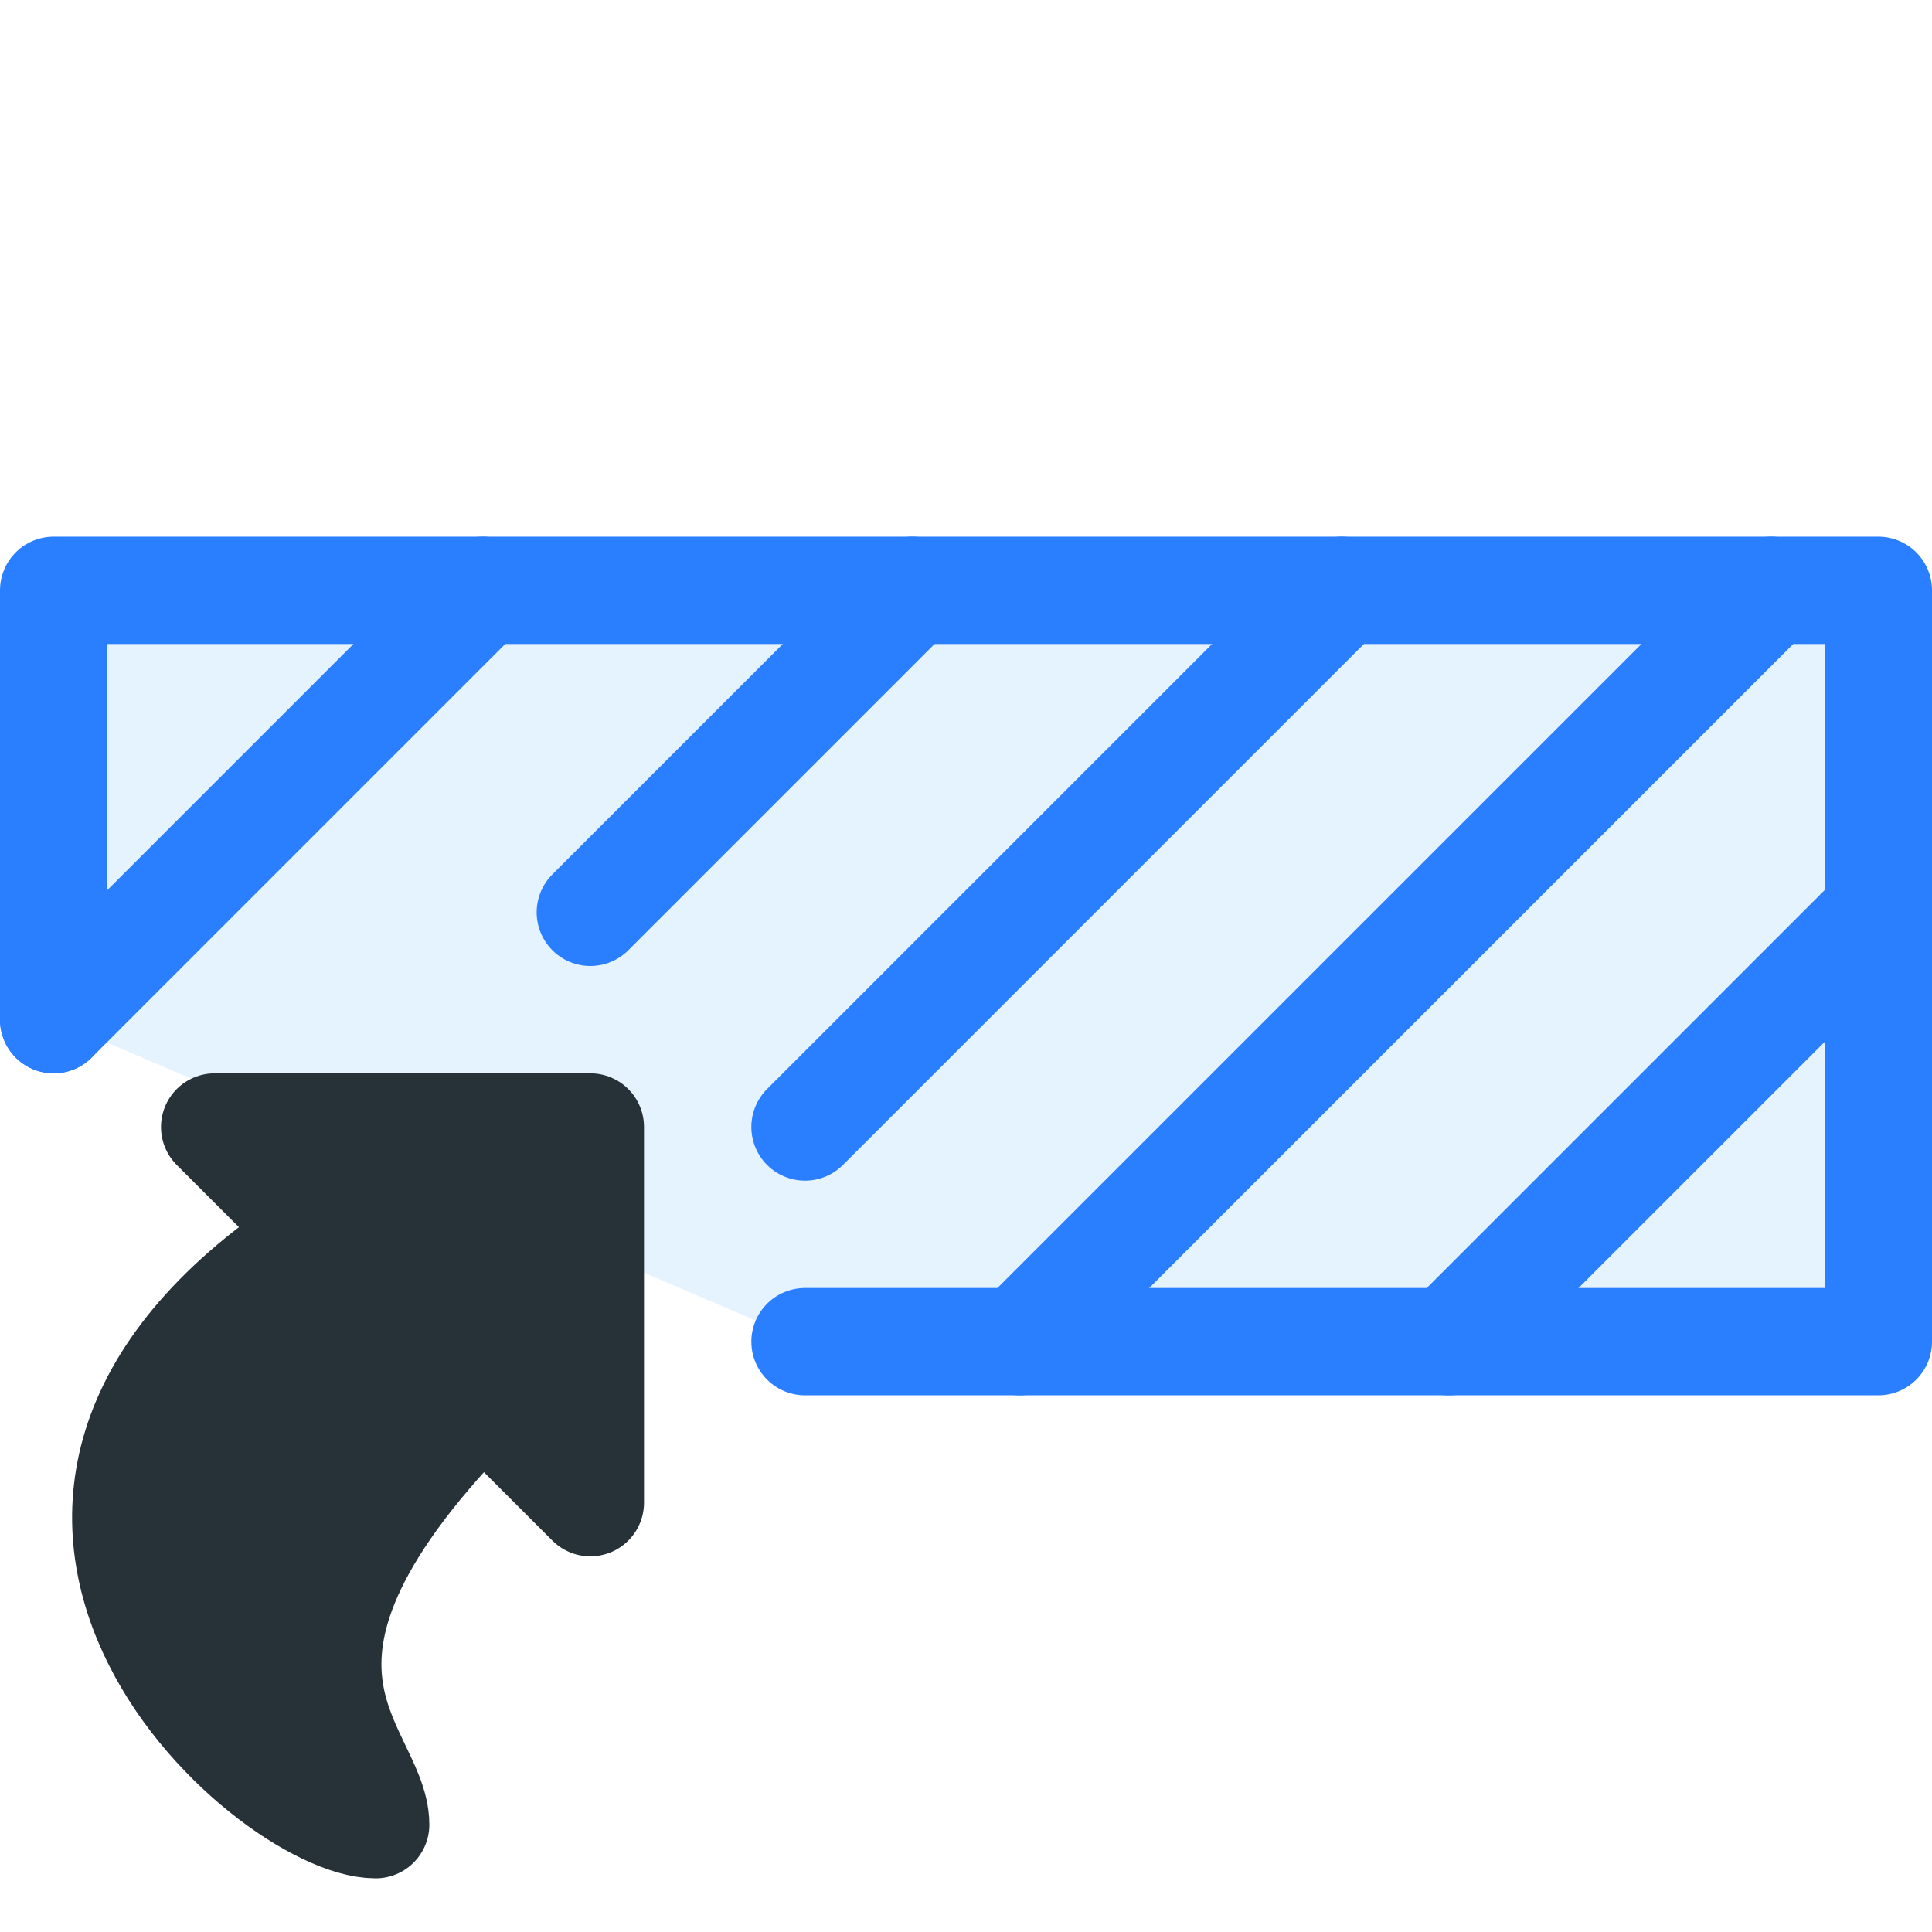 <?xml version="1.0" encoding="utf-8"?>
<svg version="1.1"
	 id="Layer_1" xmlns:dc="http://purl.org/dc/elements/1.1/" xmlns:cc="http://creativecommons.org/ns#" xmlns:rdf="http://www.w3.org/1999/02/22-rdf-syntax-ns#" xmlns:svg="http://www.w3.org/2000/svg" xmlns:sodipodi="http://sodipodi.sourceforge.net/DTD/sodipodi-0.dtd" xmlns:inkscape="http://www.inkscape.org/namespaces/inkscape" sodipodi:docname="PN_IESElementGroupLink_18x18.svg" inkscape:version="0.91 r13725"
	 xmlns="http://www.w3.org/2000/svg" xmlns:xlink="http://www.w3.org/1999/xlink" x="0px" y="0px" viewBox="0 0 18 18"
	 enable-background="new 0 0 18 18" xml:space="preserve">
<sodipodi:namedview  inkscape:cy="9" inkscape:cx="7.1448879" inkscape:zoom="13.111111" showgrid="false" guidetolerance="10" gridtolerance="10" objecttolerance="10" bordercolor="#263238" pagecolor="#FFFFFF" borderopacity="1" id="namedview23" inkscape:current-layer="Layer_1" inkscape:window-maximized="0" inkscape:window-y="78" inkscape:window-x="120" inkscape:window-height="480" inkscape:window-width="926" inkscape:pageshadow="2" inkscape:pageopacity="0">
	</sodipodi:namedview>
<g>
 <polyline fill="#E5F3FF" stroke="#297FFF" stroke-linecap="round" stroke-linejoin="round" stroke-miterlimit="10" points="
		0.5,9.5 0.5,5.5 17.5,5.5 17.5,12.5 7.5,12.5 	"/>
</g>
<line fill="none" stroke="#297FFF" stroke-linecap="round" stroke-linejoin="round" stroke-miterlimit="10" x1="0.5" y1="9.5" x2="4.5" y2="5.5"/>
<line fill="none" stroke="#297FFF" stroke-linecap="round" stroke-linejoin="round" stroke-miterlimit="10" x1="5.5" y1="8.5" x2="8.5" y2="5.5"/>
<line fill="none" stroke="#297FFF" stroke-linecap="round" stroke-linejoin="round" stroke-miterlimit="10" x1="7.5" y1="10.5" x2="12.5" y2="5.5"/>
<line fill="none" stroke="#297FFF" stroke-linecap="round" stroke-linejoin="round" stroke-miterlimit="10" x1="9.5" y1="12.5" x2="16.5" y2="5.5"/>
<line fill="none" stroke="#297FFF" stroke-linecap="round" stroke-linejoin="round" stroke-miterlimit="10" x1="13.5" y1="12.5" x2="17.5" y2="8.5"/>
<g id="g13">
	<g id="g15">
 <path id="path17" fill="#263238" stroke="#263238" stroke-linecap="round" stroke-linejoin="round" stroke-miterlimit="10" d="
			M3,11.5l-1-1h3.5V14l-1-1c-2.5,2.5-1,3.3-1,4C2.5,17-0.9,14,3,11.5"/>
	</g>
</g>
</svg>
